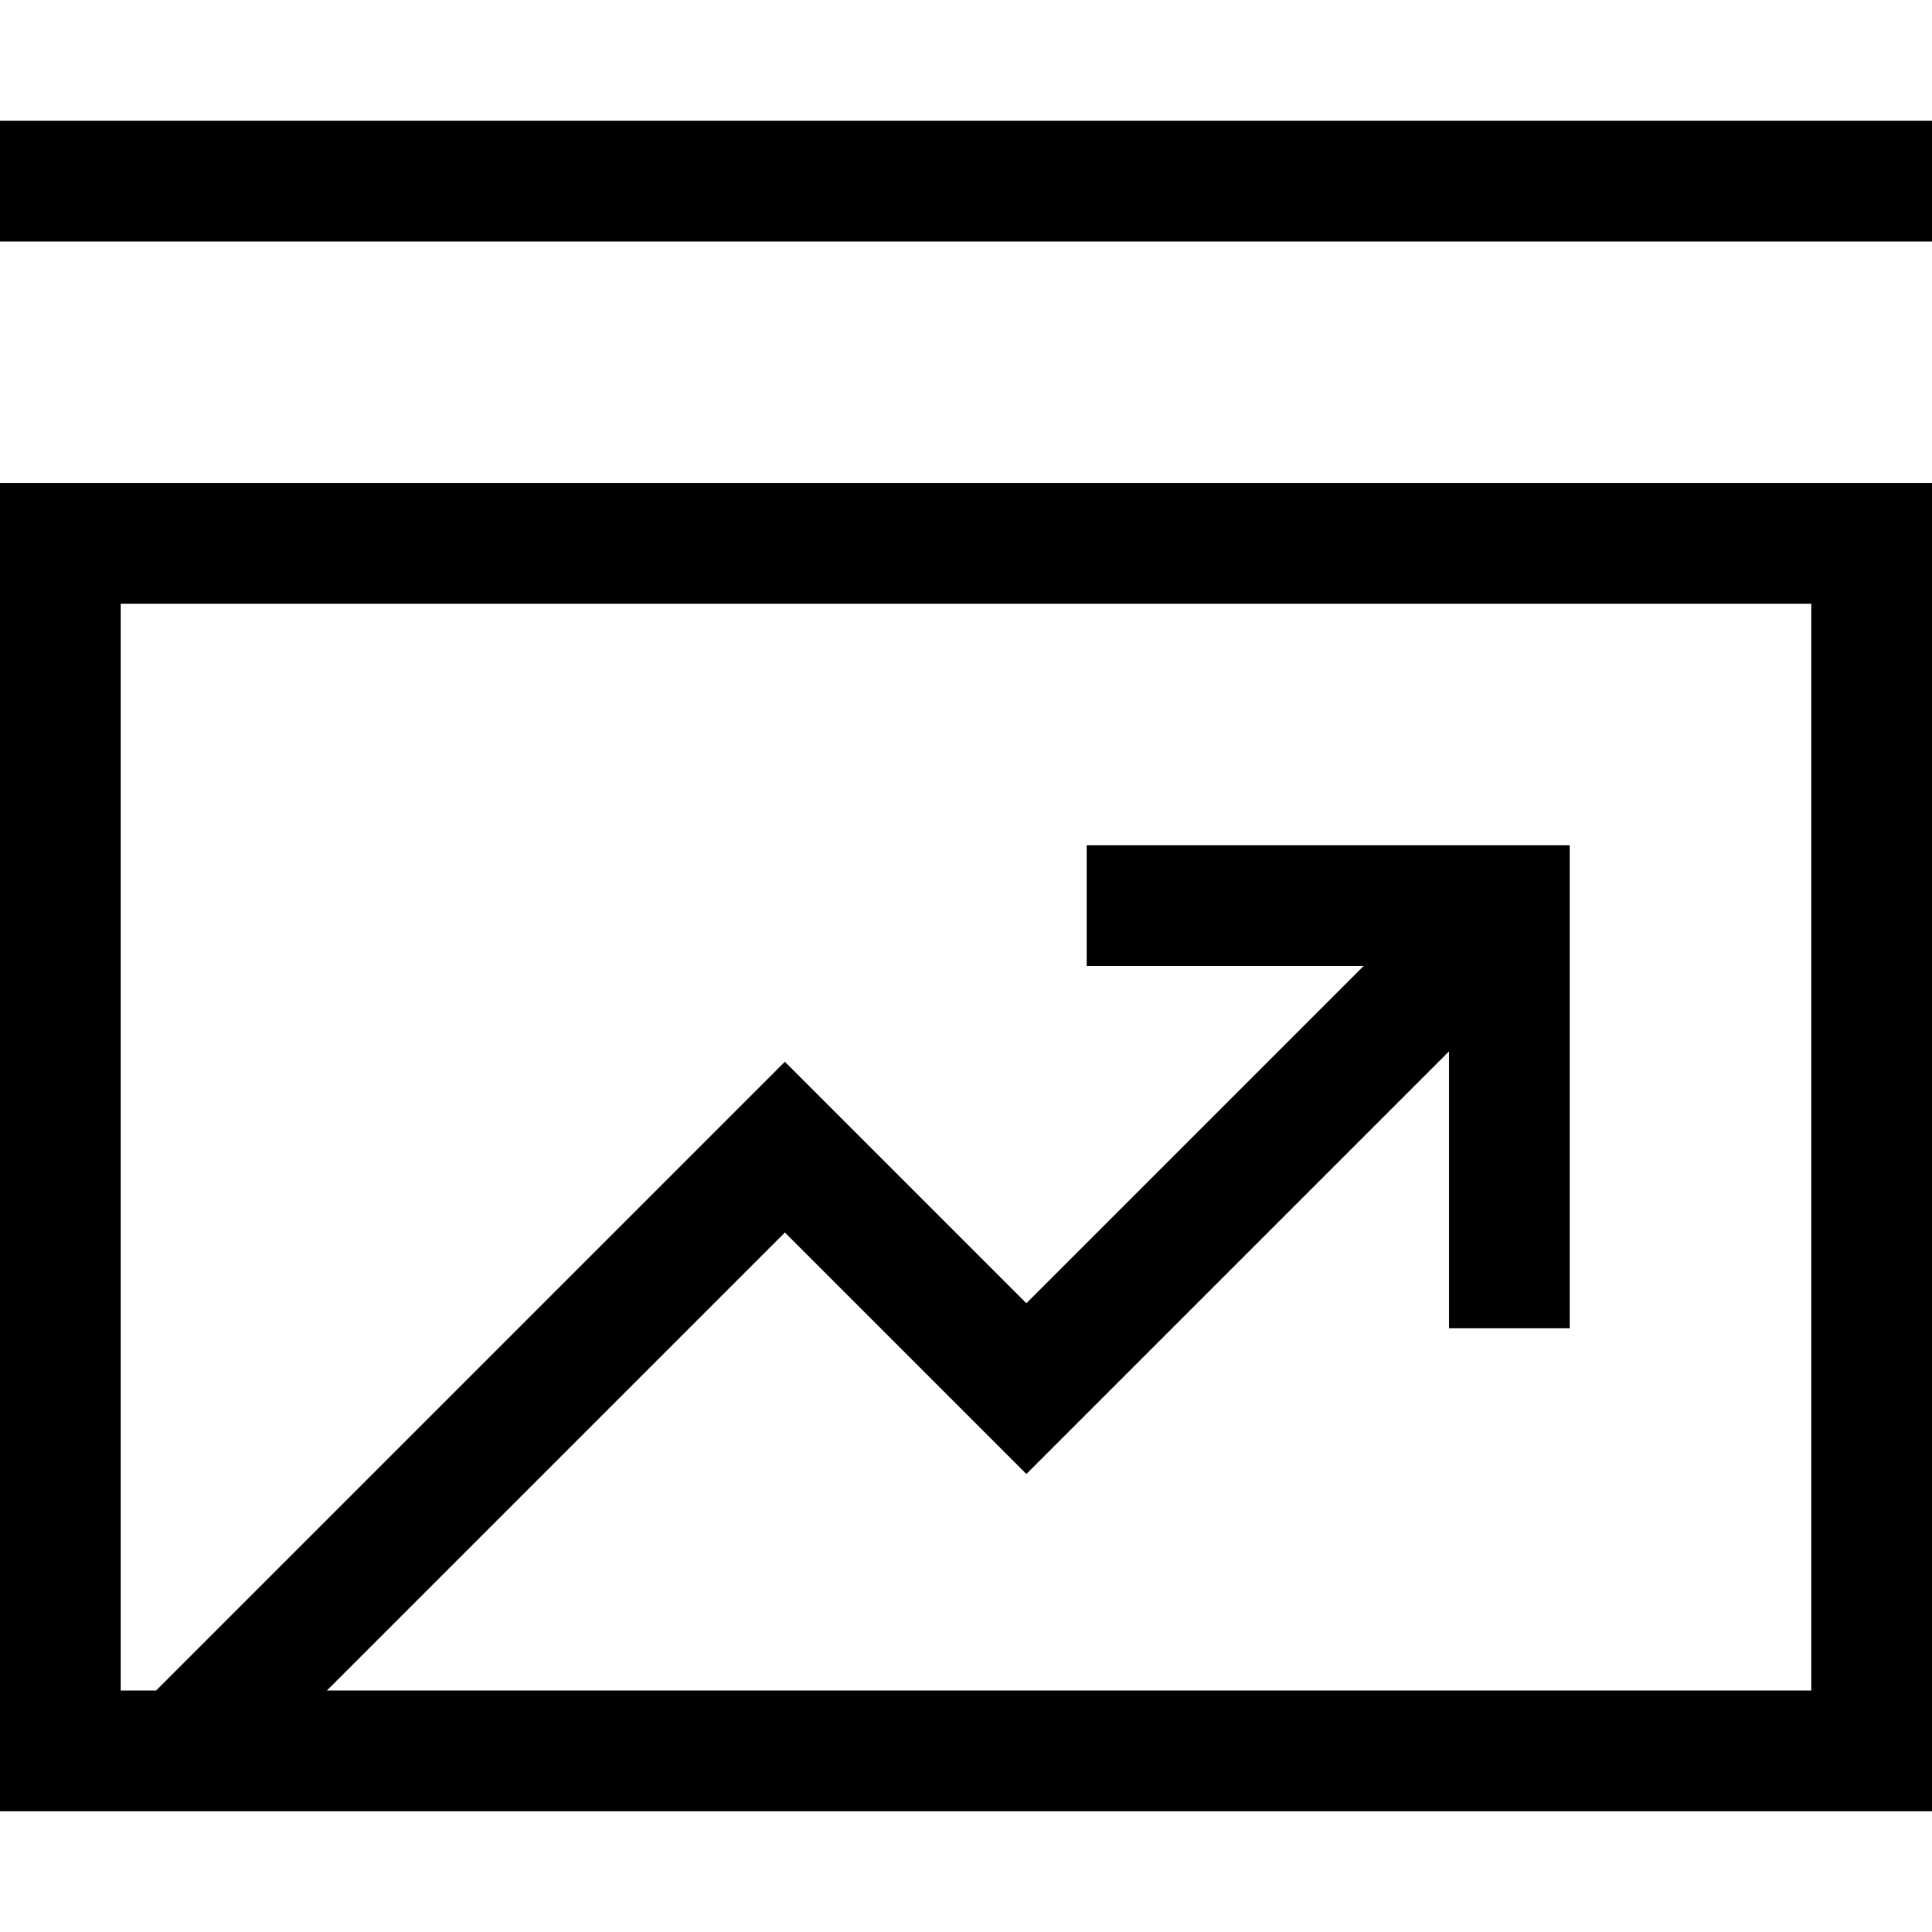 <svg xmlns="http://www.w3.org/2000/svg" viewBox="0 0 16 16"><path d="M16 2H0V1h16zM0 4h16v11H0zm1 10h.293L6.5 8.793l2 2L11.293 8H9V7h4v4h-1V8.707l-3.5 3.5-2-2L2.707 14H15V5H1z"/><path fill="none" d="M0 0h16v16H0z"/></svg>